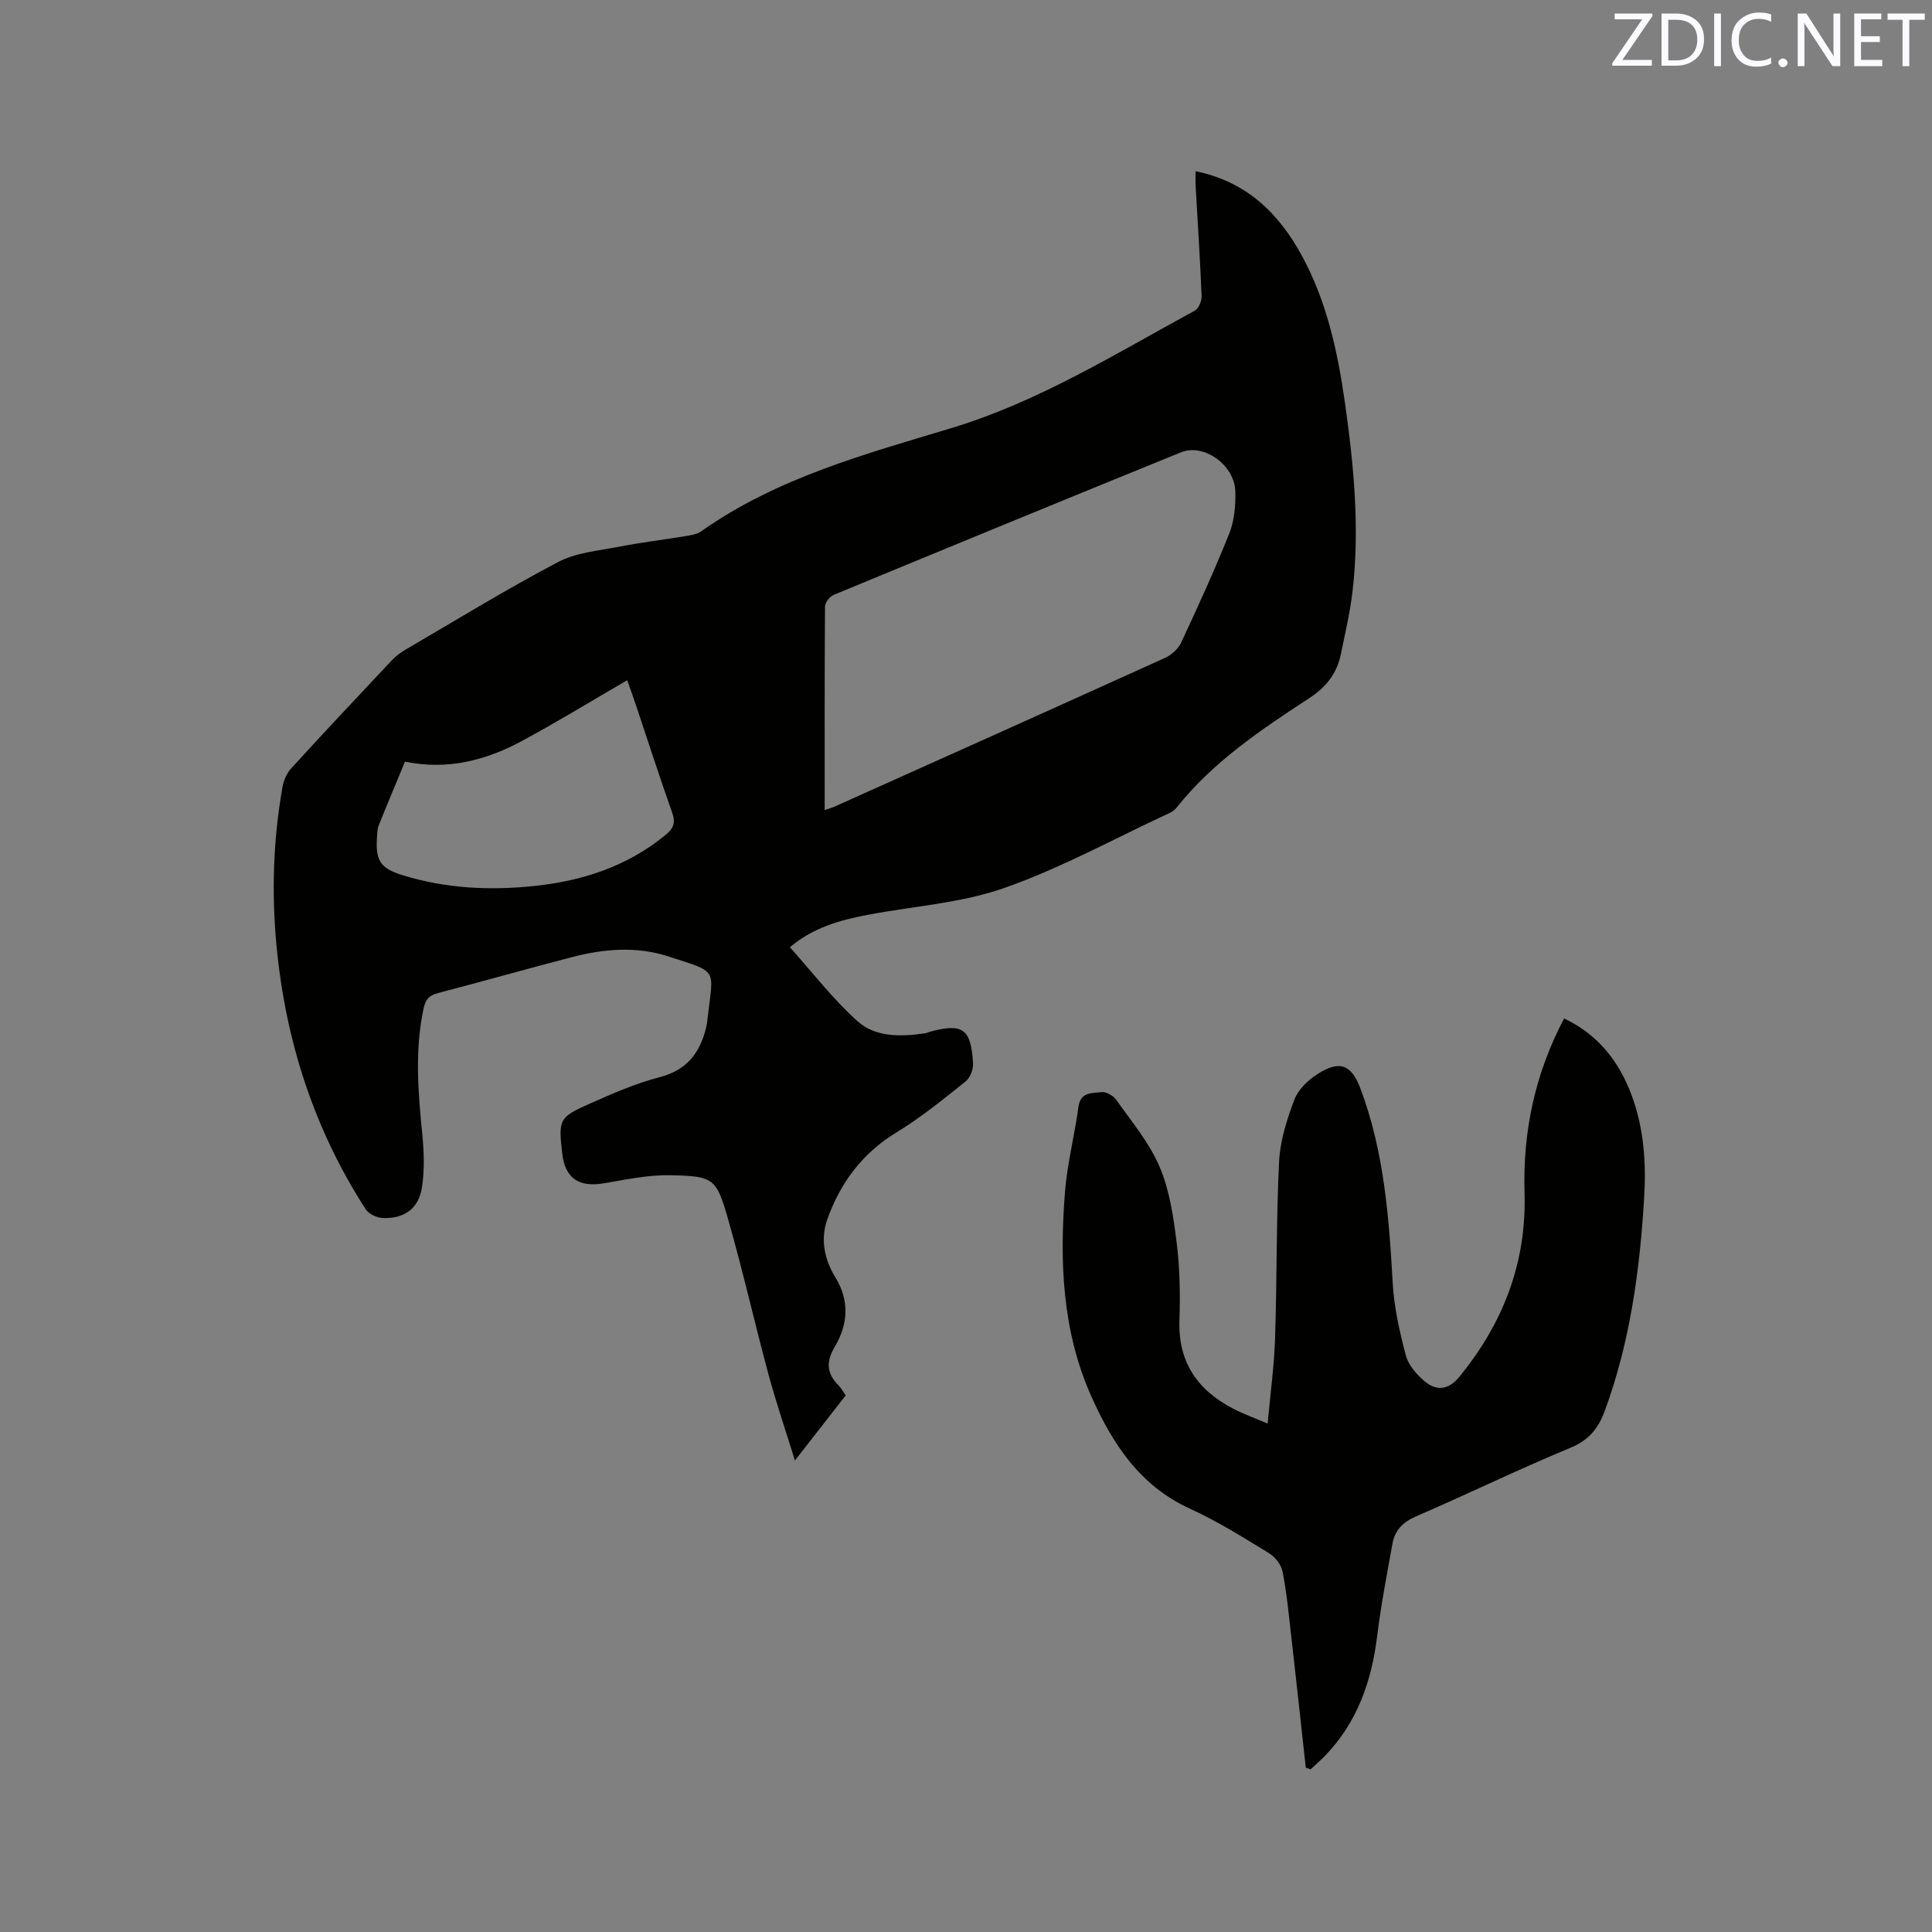 <svg enable-background="new 0 0 400 400" viewBox="0 0 400 400" xmlns="http://www.w3.org/2000/svg"><rect x="0" y="0" width="400" height="400" fill="#808080" stroke="none"/><path d="m175.09 288.91c-3.4 4.35-6.65 8.52-10.51 13.47-1.97-6.38-3.91-12.03-5.46-17.78-2.87-10.63-5.29-21.37-8.31-31.95-2.5-8.75-2.97-9.13-12.04-9.33-4.59-.1-9.23.91-13.81 1.68-5.14.86-7.98-1.07-8.56-6.2-.79-7.01-.69-7.47 5.68-10.29 4.73-2.1 9.54-4.21 14.52-5.5 5.62-1.46 8.31-5.03 9.59-10.23.15-.62.23-1.25.3-1.88 1.19-10.58 2.43-9.47-8.21-12.91-6.48-2.1-13.22-1.55-19.78.15-9.32 2.42-18.59 5.05-27.9 7.49-1.8.47-2.51 1.35-2.9 3.17-1.86 8.65-1.14 17.27-.28 25.95.36 3.65.5 7.44-.05 11.05-.68 4.43-3.65 6.55-8.12 6.38-1.23-.05-2.92-.85-3.56-1.85-10.71-16.61-16.58-34.89-18.44-54.52-1.05-11.04-.69-22.02 1.25-32.94.24-1.36.91-2.84 1.84-3.85 6.87-7.51 13.83-14.93 20.81-22.34.85-.91 1.92-1.66 3-2.29 10.43-6.09 20.73-12.42 31.41-18.03 3.78-1.99 8.47-2.35 12.79-3.2 4.47-.87 9-1.41 13.49-2.15 1.13-.19 2.41-.36 3.31-.99 15.61-11.04 33.84-15.96 51.7-21.35 18.22-5.49 34.06-15.42 50.5-24.34.81-.44 1.47-2.01 1.43-3.02-.31-7.63-.81-15.24-1.24-22.86-.05-.93-.01-1.86-.01-3 10.53 2.13 17.23 8.7 22.02 17.51 5.13 9.44 7.39 19.78 8.89 30.32 1.84 12.94 3.1 25.91 1.61 38.97-.5 4.4-1.53 8.75-2.42 13.1-.81 3.99-2.94 6.82-6.51 9.16-10.01 6.55-20.02 13.22-27.58 22.78-.32.4-.78.74-1.25.96-11.42 5.3-22.54 11.44-34.37 15.6-8.97 3.15-18.83 3.76-28.28 5.56-5.75 1.09-11.32 2.65-16.1 6.71 4.69 5.22 8.91 10.75 14.01 15.32 3.74 3.36 9 3.21 13.94 2.5.31-.04.6-.21.91-.29 6.91-1.89 8.65-.71 9.06 6.53.07 1.24-.61 2.98-1.55 3.73-4.64 3.68-9.26 7.48-14.3 10.54-7.09 4.31-11.63 10.45-14.33 18.01-1.46 4.08-.58 8.35 1.63 11.93 3.08 4.98 2.63 9.86-.07 14.43-1.92 3.25-1.64 5.58.82 8.07.49.49.84 1.17 1.43 2.02zm-4.35-121.2c.95-.32 1.45-.45 1.91-.65 22.88-10.27 45.76-20.51 68.59-30.87 1.33-.6 2.71-1.86 3.31-3.16 3.48-7.46 6.92-14.95 9.96-22.59 1.06-2.66 1.33-5.8 1.25-8.7-.15-5.47-6.51-10.01-11.23-8.1-24.01 9.76-47.98 19.62-71.92 29.52-.82.34-1.79 1.59-1.8 2.42-.1 13.88-.07 27.76-.07 42.13zm-86.89-10.02c-1.84 4.45-3.69 8.82-5.45 13.22-.3.76-.29 1.67-.35 2.51-.34 4.81.77 6.38 5.34 7.79 8.95 2.77 18.11 3.19 27.35 2.21 9.98-1.06 19.22-4.09 27.11-10.6 1.6-1.32 2.06-2.48 1.32-4.56-2.62-7.38-5.01-14.84-7.5-22.26-.63-1.87-1.3-3.72-1.81-5.17-7.38 4.28-14.5 8.65-21.84 12.6-7.41 3.99-15.33 6.07-24.17 4.26z" fill="#010100"/><path d="m270.35 365.98c-1.02-9.25-2.01-18.49-3.07-27.73-.49-4.31-.9-8.65-1.75-12.9-.28-1.41-1.53-3-2.78-3.77-5.33-3.25-10.66-6.62-16.32-9.19-10.42-4.74-16.08-13.44-20.47-23.26-6.06-13.55-6.61-27.94-5.46-42.42.47-5.88 2-11.68 2.78-17.55.42-3.14 2.85-2.8 4.73-3.05.96-.13 2.48.72 3.09 1.59 3.17 4.5 6.84 8.85 8.97 13.84 2.07 4.84 2.87 10.33 3.53 15.63.67 5.34.78 10.79.59 16.18-.3 8.7 3.76 14.5 11.18 18.33 2.06 1.06 4.25 1.85 7.08 3.06.56-6.17 1.35-11.91 1.54-17.67.4-12.18.23-24.38.83-36.55.21-4.33 1.61-8.72 3.16-12.83.78-2.09 2.8-4.04 4.75-5.29 4.65-2.99 7.06-2.02 8.96 3.04 4.87 12.99 5.89 26.59 6.66 40.27.28 5.01 1.43 10.03 2.71 14.91.52 1.98 2.19 3.89 3.81 5.29 2.64 2.27 5.14 1.77 7.31-.9 9.04-11.08 13.9-23.6 13.46-38.06-.38-12.61 2.14-24.61 8.19-36.09 7.1 3.37 11.43 8.96 14.03 16.03 2.49 6.78 2.98 13.86 2.55 20.99-.9 15.06-2.9 29.92-8.15 44.2-1.35 3.68-3.31 6.09-7.16 7.69-10.75 4.45-21.23 9.56-31.92 14.18-2.74 1.18-4.4 2.89-4.89 5.66-1.14 6.35-2.37 12.69-3.16 19.09-1.16 9.41-4.12 17.93-10.84 24.86-.93.96-1.96 1.84-2.94 2.76-.32-.13-.66-.23-1-.34z" fill="#010100"/><g fill="#fbfafc"><path d="m342.2 3.2-6.3 9.2h6.1v1.2h-8.2v-.5l6.2-9.1h-5.7v-1.2h7.8v.4z"/><path d="m344 13.7v-10.9h3.1c1.6 0 3 .5 4.1 1.4 1.1 1 1.6 2.2 1.6 3.9s-.5 3-1.6 4-2.5 1.5-4.2 1.5h-3zm1.4-9.6v8.4h1.6c1.4 0 2.5-.4 3.2-1.1.8-.8 1.2-1.8 1.2-3.2s-.4-2.4-1.2-3.1-1.8-1-3.1-1z"/><path d="m356.3 2.8v10.9h-1.4v-10.9z"/><path d="m366.6 13.2c-.8.4-1.8.6-3 .6-1.6 0-2.8-.5-3.7-1.5s-1.4-2.3-1.4-3.9c0-1.7.5-3.2 1.6-4.2s2.4-1.6 4-1.6c1 0 1.9.1 2.6.4v1.5c-.8-.4-1.6-.6-2.6-.6-1.2 0-2.2.4-3 1.2s-1.1 1.9-1.1 3.3c0 1.3.4 2.3 1.1 3.1s1.6 1.1 2.8 1.1c1.1 0 2-.2 2.8-.7v1.3z"/><path d="m368.2 13c0-.3.1-.5.3-.6.2-.2.4-.3.6-.3.3 0 .5.1.7.3s.3.4.3.6-.1.5-.3.6c-.2.2-.4.3-.7.3s-.5-.1-.6-.3c-.2-.2-.3-.4-.3-.6z"/><path d="m381.1 13.7h-1.7l-5.5-8.4c-.2-.2-.3-.5-.4-.7 0 .2.1.8.1 1.5v7.6h-1.4v-10.9h1.8l5.3 8.3c.3.4.4.6.4.8 0-.3-.1-.8-.1-1.6v-7.5h1.4v10.9z"/><path d="m389.7 13.7h-5.8v-10.9h5.6v1.2h-4.2v3.5h3.9v1.2h-3.9v3.7h4.4z"/><path d="m398.4 4.1h-3.1v9.6h-1.4v-9.6h-3.1v-1.3h7.7v1.3z"/></g></svg>